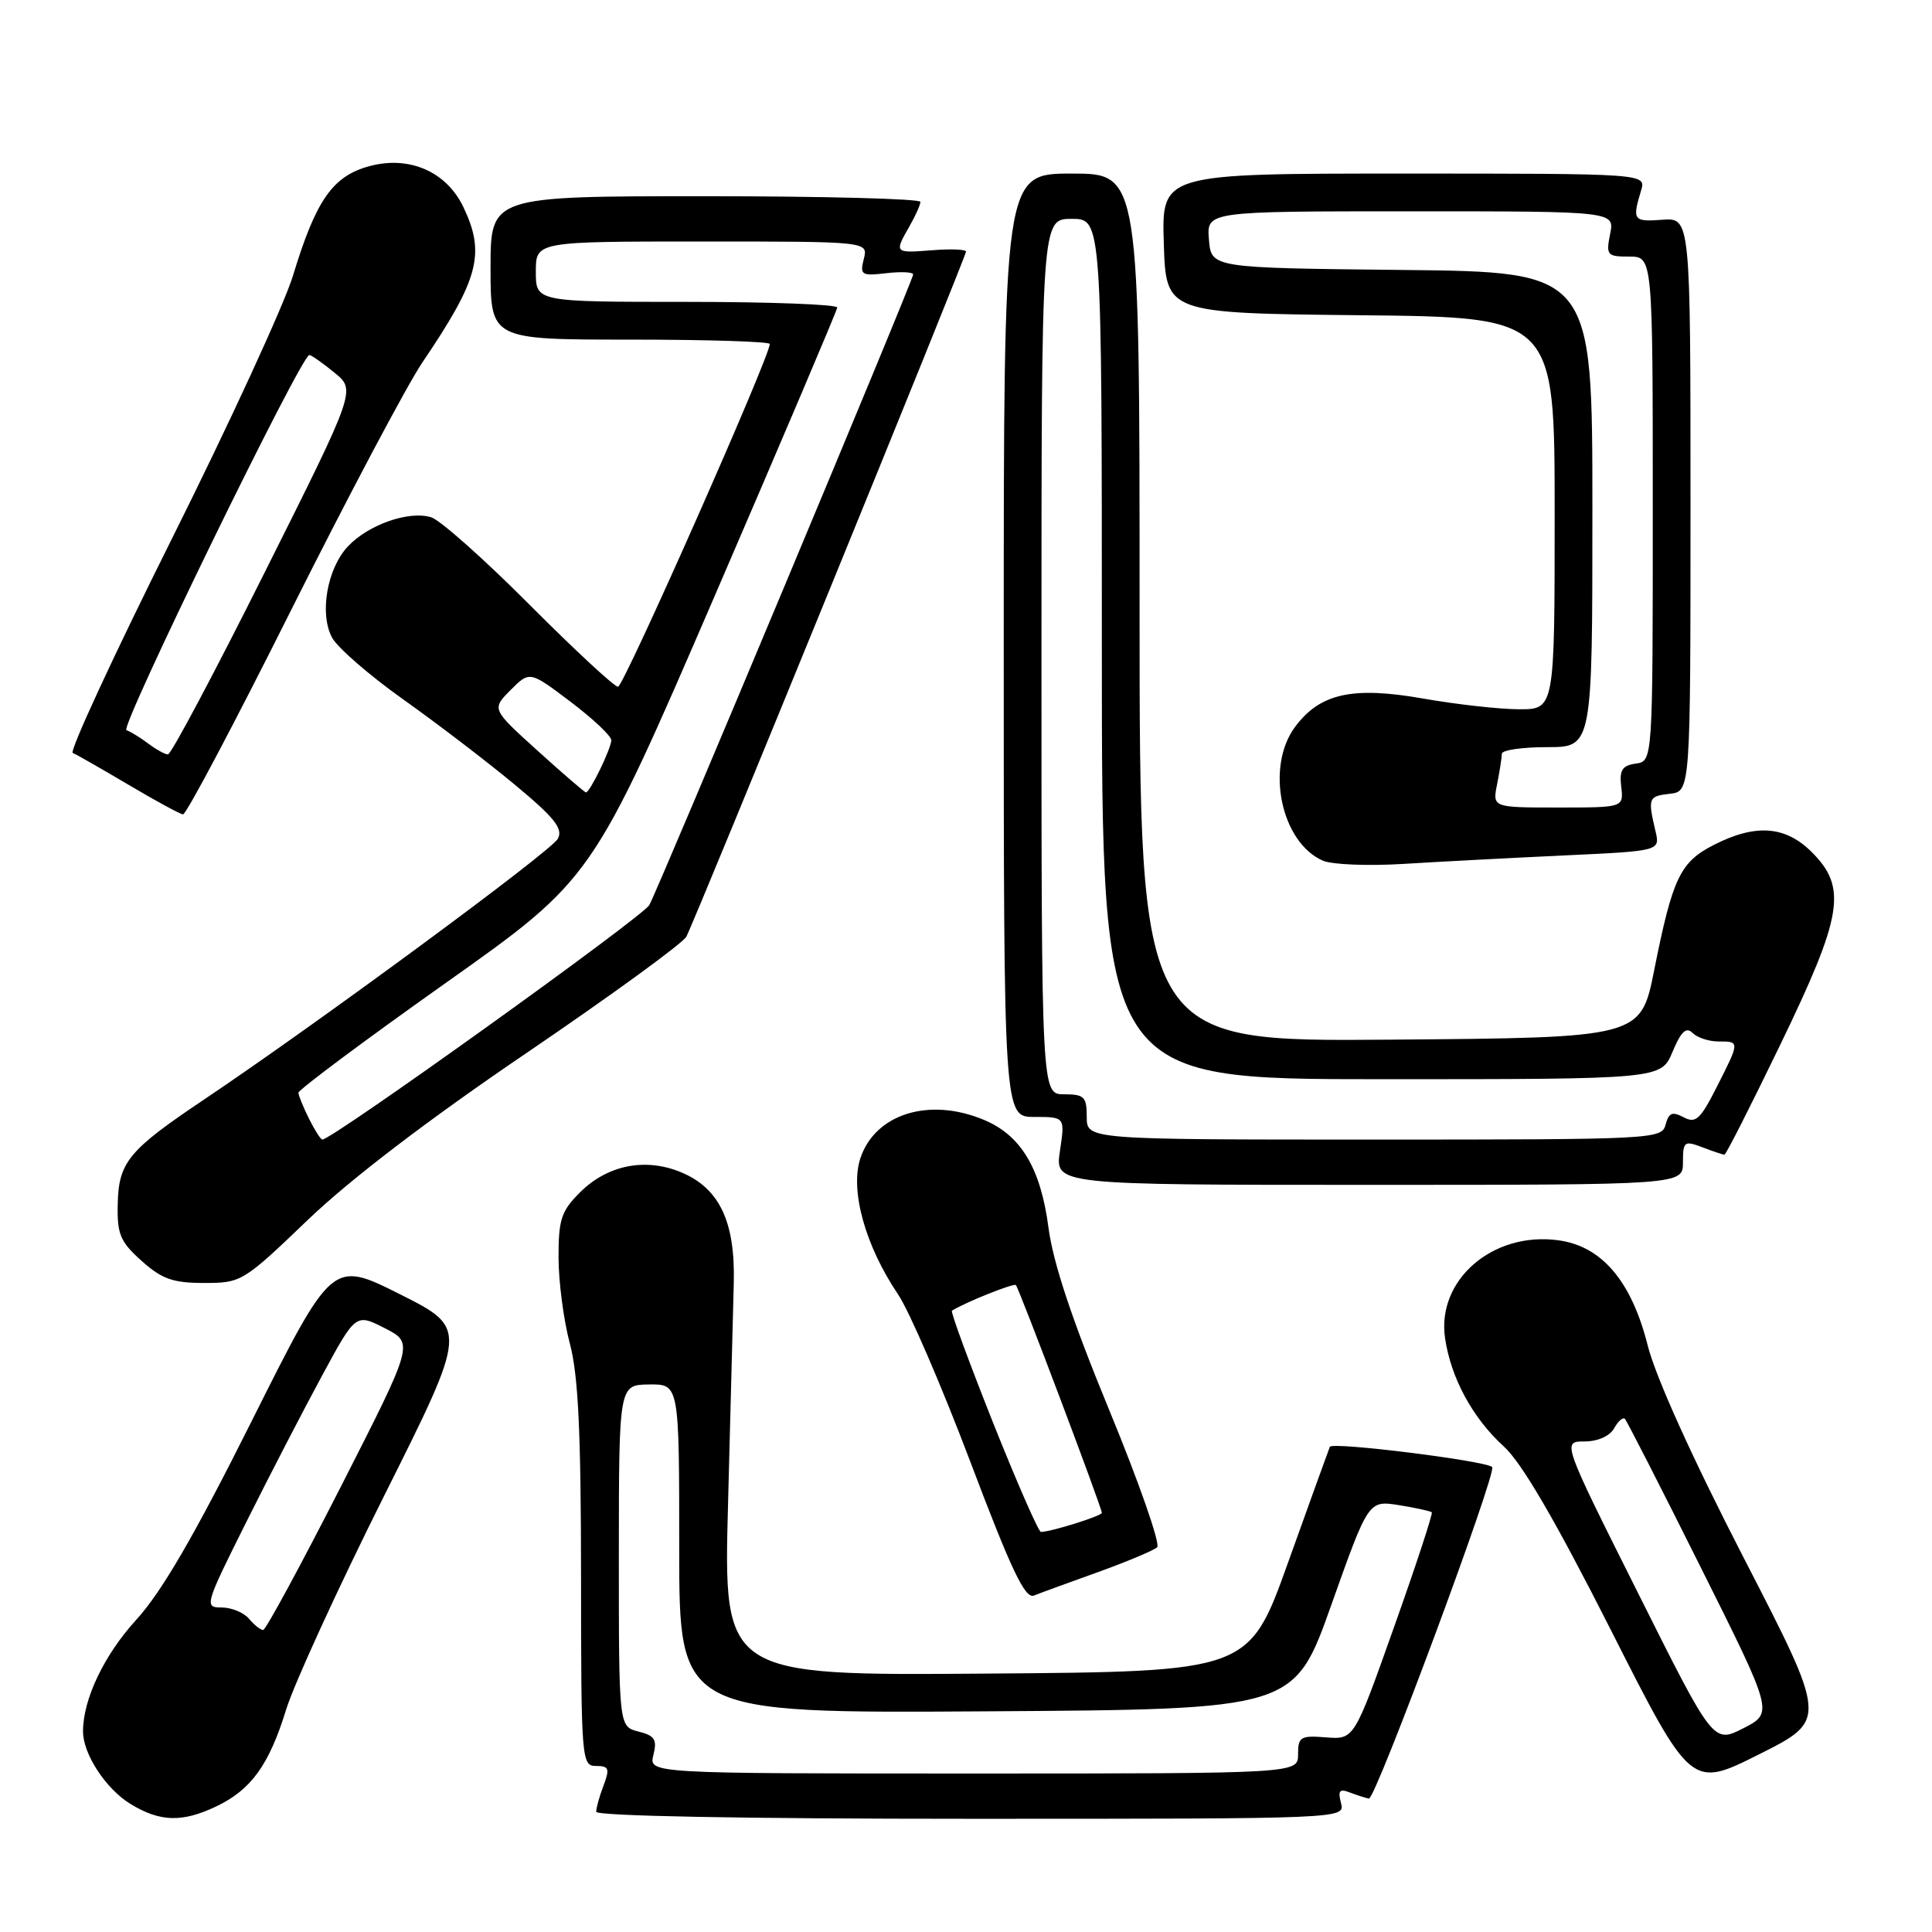 <?xml version="1.0" encoding="UTF-8" standalone="no"?>
<!DOCTYPE svg PUBLIC "-//W3C//DTD SVG 1.1//EN" "http://www.w3.org/Graphics/SVG/1.1/DTD/svg11.dtd" >
<svg xmlns="http://www.w3.org/2000/svg" xmlns:xlink="http://www.w3.org/1999/xlink" version="1.1" viewBox="0 0 256 256">
 <g >
 <path fill="currentColor"
d=" M 28.63 239.37 C 33.27 237.17 35.65 233.88 37.92 226.51 C 38.98 223.09 44.83 210.33 50.92 198.16 C 62.00 176.02 62.00 176.02 53.01 171.50 C 44.02 166.99 44.02 166.99 33.38 188.24 C 25.78 203.44 21.41 210.96 18.07 214.61 C 13.80 219.29 11.00 225.14 11.00 229.42 C 11.00 232.42 14.02 237.04 17.30 239.04 C 21.20 241.42 24.13 241.51 28.63 239.37 Z  M 177.69 238.92 C 177.26 237.28 177.50 236.98 178.82 237.50 C 179.75 237.85 180.90 238.23 181.39 238.32 C 182.25 238.49 198.39 195.06 197.72 194.39 C 196.89 193.56 176.49 191.02 176.21 191.71 C 176.03 192.15 173.55 199.03 170.69 207.00 C 165.50 221.50 165.50 221.50 130.68 221.76 C 95.86 222.03 95.86 222.03 96.47 199.26 C 96.80 186.74 97.14 173.57 97.23 170.00 C 97.43 161.87 95.33 157.46 90.27 155.34 C 85.53 153.36 80.49 154.36 76.85 158.00 C 74.36 160.48 74.00 161.59 74.01 166.67 C 74.02 169.88 74.69 174.97 75.50 178.00 C 76.62 182.16 76.98 189.67 76.99 208.75 C 77.00 233.22 77.06 234.00 78.98 234.00 C 80.68 234.00 80.82 234.35 79.98 236.57 C 79.44 237.98 79.00 239.55 79.00 240.07 C 79.00 240.63 98.51 241.00 128.62 241.00 C 178.23 241.00 178.23 241.00 177.69 238.92 Z  M 231.08 206.48 C 224.26 193.25 219.39 182.47 218.34 178.32 C 216.19 169.76 212.25 165.11 206.46 164.34 C 197.77 163.17 190.33 169.63 191.48 177.34 C 192.27 182.63 195.14 187.91 199.25 191.65 C 201.63 193.80 206.08 201.44 213.40 215.89 C 224.07 236.98 224.07 236.98 233.10 232.45 C 242.13 227.92 242.13 227.92 231.08 206.48 Z  M 145.50 208.31 C 149.35 206.92 152.87 205.44 153.33 205.02 C 153.78 204.60 150.93 196.43 146.99 186.87 C 142.07 174.94 139.55 167.37 138.93 162.68 C 137.90 154.80 135.29 150.44 130.38 148.39 C 123.13 145.35 115.95 147.59 114.00 153.49 C 112.61 157.72 114.64 165.05 118.99 171.50 C 120.48 173.70 124.80 183.72 128.60 193.76 C 134.00 208.04 135.83 211.89 137.00 211.42 C 137.82 211.09 141.65 209.69 145.50 208.31 Z  M 40.78 161.65 C 46.39 156.27 56.74 148.37 69.79 139.51 C 80.94 131.93 90.46 125.00 90.94 124.12 C 92.11 121.93 128.00 34.02 128.00 33.34 C 128.00 33.04 125.97 32.96 123.50 33.16 C 118.51 33.55 118.48 33.53 120.50 30.00 C 121.29 28.62 121.95 27.16 121.96 26.75 C 121.98 26.34 109.18 26.00 93.50 26.00 C 65.00 26.00 65.00 26.00 65.00 35.50 C 65.00 45.00 65.00 45.00 83.50 45.00 C 93.67 45.00 102.00 45.26 102.00 45.58 C 102.00 47.28 82.64 91.00 81.89 91.00 C 81.40 91.00 76.12 86.10 70.16 80.12 C 64.20 74.14 58.35 68.93 57.15 68.55 C 54.24 67.62 48.81 69.51 46.11 72.39 C 43.34 75.33 42.30 81.32 44.00 84.49 C 44.70 85.80 48.92 89.47 53.38 92.64 C 57.85 95.81 64.50 100.89 68.16 103.93 C 73.49 108.35 74.64 109.80 73.92 111.14 C 73.04 112.79 41.93 135.71 27.00 145.72 C 17.01 152.42 15.71 154.00 15.60 159.58 C 15.51 163.55 15.94 164.55 18.77 167.08 C 21.45 169.48 22.92 170.00 27.05 170.00 C 31.98 170.00 32.23 169.85 40.78 161.65 Z  M 223.00 154.02 C 223.00 151.24 223.17 151.11 225.57 152.02 C 226.98 152.56 228.29 153.00 228.50 153.00 C 228.70 153.00 232.04 146.41 235.93 138.36 C 244.18 121.29 244.78 117.62 240.08 112.92 C 236.58 109.42 232.63 109.13 227.10 111.95 C 222.63 114.23 221.63 116.31 219.20 128.50 C 217.41 137.50 217.41 137.50 184.20 137.76 C 151.00 138.03 151.00 138.03 151.00 80.51 C 151.00 23.00 151.00 23.00 142.00 23.00 C 133.00 23.00 133.00 23.00 133.00 85.50 C 133.00 148.00 133.00 148.00 137.06 148.00 C 141.12 148.00 141.12 148.00 140.45 152.50 C 139.77 157.00 139.77 157.00 181.39 157.00 C 223.00 157.00 223.00 157.00 223.00 154.02 Z  M 207.24 113.35 C 219.98 112.76 219.98 112.76 219.36 110.13 C 218.33 105.72 218.41 105.51 221.25 105.18 C 224.00 104.87 224.00 104.87 224.00 66.86 C 224.00 28.85 224.00 28.85 220.25 29.12 C 216.42 29.41 216.26 29.18 217.45 25.25 C 218.13 23.00 218.13 23.00 186.03 23.00 C 153.92 23.00 153.92 23.00 154.21 32.25 C 154.50 41.50 154.50 41.50 180.25 41.77 C 206.00 42.03 206.00 42.03 206.00 68.02 C 206.00 94.00 206.00 94.00 201.25 93.98 C 198.64 93.97 192.93 93.33 188.57 92.56 C 179.22 90.92 174.90 91.87 171.60 96.32 C 167.65 101.64 169.75 111.66 175.31 114.05 C 176.51 114.57 181.32 114.76 186.00 114.47 C 190.68 114.18 200.23 113.68 207.24 113.35 Z  M 38.61 80.77 C 46.11 65.80 53.92 51.06 55.97 48.02 C 63.44 36.99 64.34 33.62 61.42 27.48 C 59.18 22.75 54.25 20.59 48.97 22.01 C 44.09 23.32 41.87 26.49 38.83 36.50 C 37.66 40.35 30.42 56.08 22.74 71.46 C 15.06 86.84 9.17 99.58 9.64 99.77 C 10.11 99.96 13.42 101.85 17.00 103.97 C 20.58 106.09 23.84 107.87 24.25 107.91 C 24.66 107.96 31.12 95.75 38.61 80.77 Z  M 33.00 214.50 C 32.32 213.68 30.68 213.00 29.37 213.00 C 27.05 213.00 27.13 212.70 32.60 201.75 C 35.69 195.56 40.23 186.79 42.68 182.27 C 47.14 174.03 47.14 174.03 51.00 176.00 C 54.85 177.97 54.85 177.97 45.18 196.96 C 39.85 207.41 35.22 215.97 34.87 215.98 C 34.53 215.99 33.68 215.32 33.00 214.50 Z  M 86.58 232.54 C 87.09 230.50 86.76 229.98 84.60 229.44 C 82.00 228.78 82.00 228.78 82.00 206.14 C 82.01 183.50 82.01 183.50 86.00 183.45 C 90.00 183.40 90.00 183.40 90.00 205.21 C 90.00 227.02 90.00 227.02 130.74 226.76 C 171.49 226.50 171.49 226.50 176.41 212.65 C 181.33 198.80 181.33 198.80 185.38 199.44 C 187.60 199.80 189.56 200.23 189.72 200.39 C 189.88 200.55 187.64 207.39 184.72 215.59 C 179.43 230.50 179.43 230.50 175.72 230.21 C 172.33 229.94 172.00 230.14 172.00 232.46 C 172.00 235.00 172.00 235.00 128.98 235.00 C 85.96 235.00 85.96 235.00 86.58 232.54 Z  M 217.01 211.01 C 206.99 191.00 206.99 191.00 209.95 191.00 C 211.71 191.00 213.29 190.30 213.88 189.26 C 214.41 188.30 215.06 187.74 215.31 188.01 C 215.57 188.28 220.10 197.15 225.38 207.73 C 234.99 226.96 234.99 226.96 231.01 229.00 C 227.02 231.03 227.02 231.03 217.01 211.01 Z  M 131.56 188.45 C 128.38 180.44 125.93 173.79 126.14 173.67 C 127.91 172.56 134.33 169.99 134.61 170.28 C 135.02 170.69 146.00 199.78 146.00 200.46 C 146.00 200.87 139.26 202.98 137.93 202.99 C 137.62 203.00 134.75 196.45 131.56 188.45 Z  M 40.95 148.25 C 40.20 146.74 39.57 145.19 39.54 144.80 C 39.52 144.42 48.27 137.89 59.00 130.29 C 78.50 116.48 78.50 116.48 94.69 78.99 C 103.59 58.37 110.90 41.16 110.94 40.75 C 110.97 40.34 102.00 40.00 91.00 40.00 C 71.00 40.00 71.00 40.00 71.00 36.00 C 71.00 32.00 71.00 32.00 93.02 32.00 C 115.04 32.00 115.04 32.00 114.46 34.31 C 113.92 36.44 114.14 36.58 117.44 36.20 C 119.40 35.97 121.00 36.05 121.00 36.37 C 121.00 37.10 87.44 117.31 86.04 119.92 C 85.22 121.46 44.03 151.00 42.71 151.00 C 42.50 151.00 41.71 149.76 40.95 148.25 Z  M 71.24 99.48 C 65.14 93.96 65.14 93.96 67.66 91.43 C 70.19 88.90 70.19 88.90 75.59 92.98 C 78.57 95.23 81.00 97.52 81.00 98.08 C 81.00 99.15 78.17 105.00 77.64 105.00 C 77.48 105.00 74.59 102.51 71.24 99.48 Z  M 144.00 148.00 C 144.00 145.33 143.67 145.00 141.00 145.00 C 138.00 145.00 138.00 145.00 138.00 87.00 C 138.00 29.00 138.00 29.00 142.00 29.00 C 146.00 29.00 146.00 29.00 146.00 86.00 C 146.00 143.00 146.00 143.00 183.05 143.00 C 220.10 143.00 220.10 143.00 221.62 139.37 C 222.75 136.67 223.43 136.03 224.27 136.87 C 224.89 137.49 226.43 138.00 227.70 138.00 C 230.55 138.00 230.55 137.98 227.47 144.05 C 225.30 148.34 224.69 148.90 223.08 148.04 C 221.59 147.25 221.12 147.44 220.70 149.02 C 220.20 150.95 219.19 151.00 182.09 151.00 C 144.00 151.00 144.00 151.00 144.00 148.00 Z  M 198.38 103.88 C 198.72 102.16 199.00 100.36 199.00 99.88 C 199.00 99.39 201.70 99.00 205.00 99.00 C 211.00 99.00 211.00 99.00 211.00 67.52 C 211.00 36.03 211.00 36.03 185.75 35.77 C 160.50 35.50 160.50 35.50 160.19 31.75 C 159.88 28.00 159.88 28.00 186.91 28.00 C 213.95 28.00 213.95 28.00 213.35 31.00 C 212.79 33.82 212.94 34.00 215.88 34.00 C 219.00 34.00 219.00 34.00 219.00 67.43 C 219.00 100.86 219.00 100.86 216.75 101.18 C 214.94 101.44 214.56 102.04 214.82 104.25 C 215.14 107.00 215.14 107.00 206.45 107.00 C 197.75 107.00 197.75 107.00 198.38 103.88 Z  M 19.61 98.50 C 18.57 97.72 17.28 96.93 16.75 96.75 C 15.83 96.44 39.95 46.96 40.99 47.04 C 41.27 47.06 42.77 48.11 44.33 49.39 C 47.16 51.70 47.16 51.70 35.07 75.85 C 28.43 89.13 22.66 99.99 22.25 99.97 C 21.84 99.95 20.65 99.29 19.61 98.50 Z "/>
</g>
</svg>